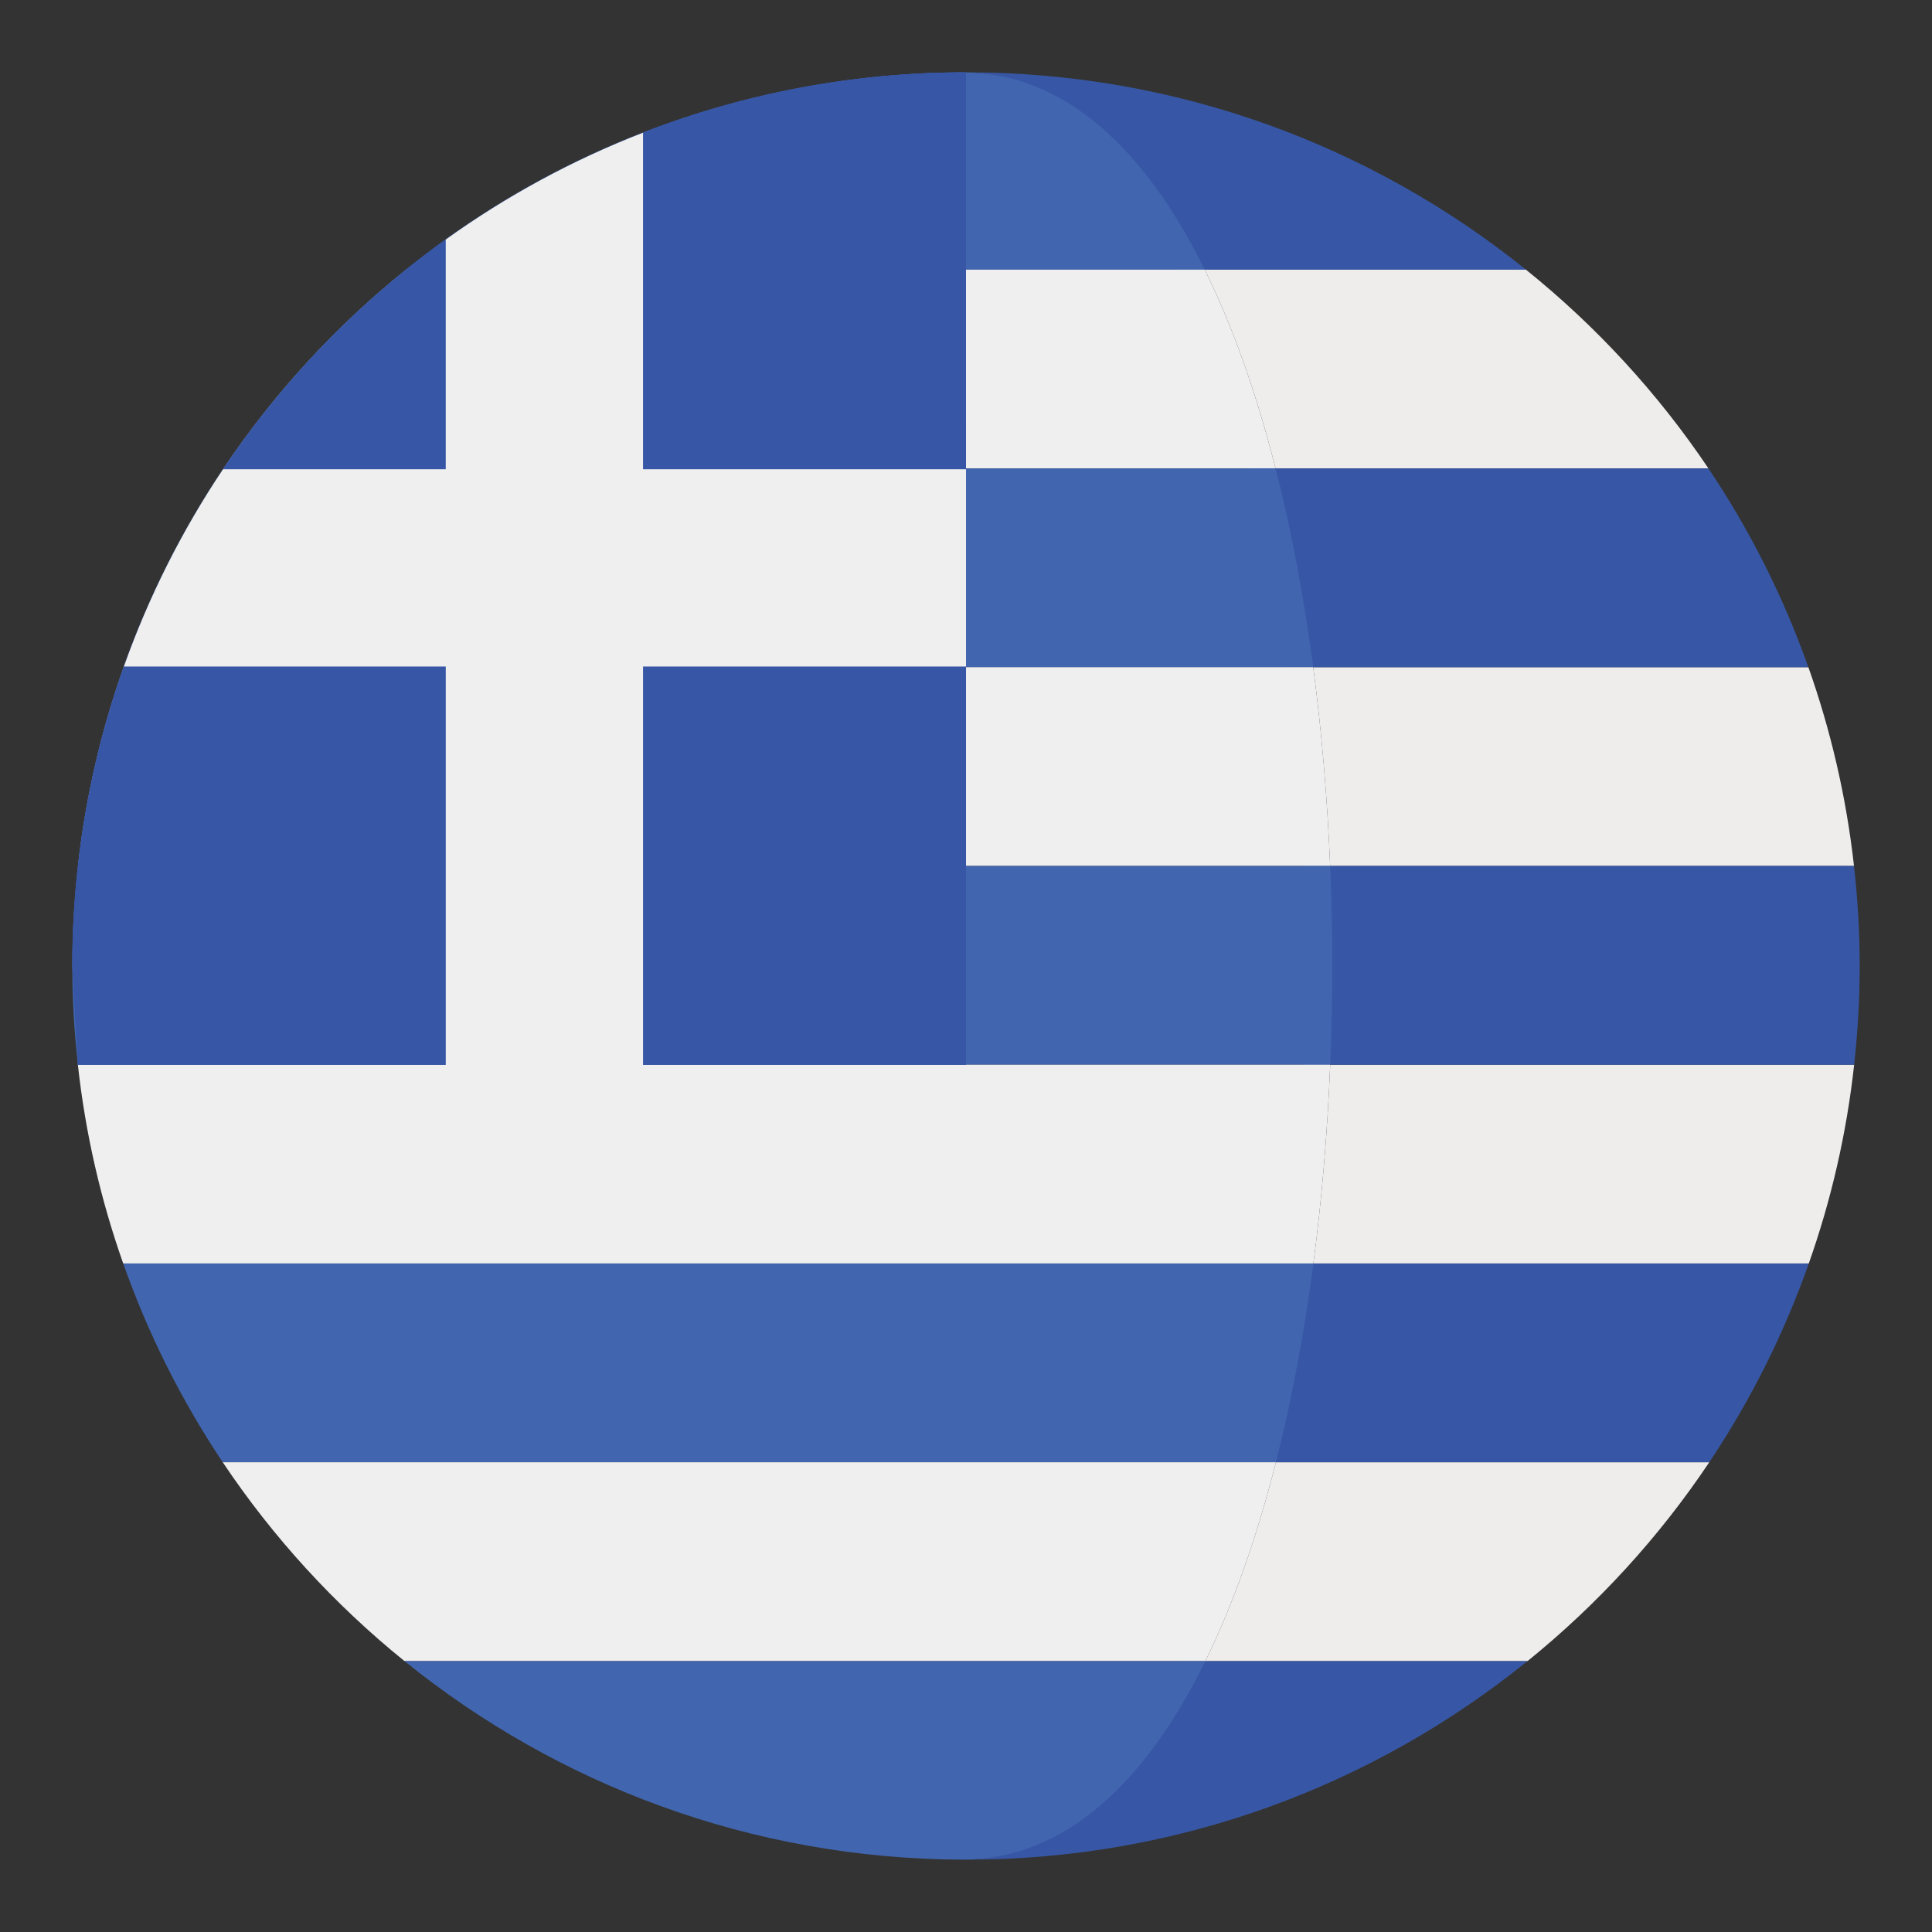 <?xml version="1.0" encoding="utf-8"?>
<!-- Generator: Adobe Illustrator 16.0.0, SVG Export Plug-In . SVG Version: 6.00 Build 0)  -->
<!DOCTYPE svg PUBLIC "-//W3C//DTD SVG 1.1//EN" "http://www.w3.org/Graphics/SVG/1.1/DTD/svg11.dtd">
<svg version="1.1" id="Layer_1" xmlns="http://www.w3.org/2000/svg" xmlns:xlink="http://www.w3.org/1999/xlink" x="0px" y="0px"
	 width="136.913px" height="136.914px" viewBox="0 0 136.913 136.914" enable-background="new 0 0 136.913 136.914"
	 xml:space="preserve">
<rect x="0" y="0" width="136.913" height="136.914" fill="#333333" stroke="none"/>
<g>
	<g>
		<polygon fill="#EFECEC" points="68.457,5.124 68.457,5.124 68.457,5.124 		"/>
		<polygon fill="#EFECEC" points="68.457,5.124 68.455,5.124 68.457,5.124 		"/>
	</g>
	<path fill="#3757A6" d="M28.682,117.729h79.549c0.01-0.008,0.018-0.014,0.027-0.021H28.656
		C28.664,117.716,28.674,117.722,28.682,117.729z"/>
	<g>
		<path fill="#EFECEC" d="M90.395,33.196h30.676c-3.578-5.326-7.947-10.072-12.934-14.086H85.373
			C87.383,23.173,89.055,27.946,90.395,33.196z"/>
		<path fill="#EFECEC" d="M94.262,61.366h37.123c-0.545-4.885-1.645-9.602-3.234-14.086h-35.09
			C93.664,51.847,94.064,56.579,94.262,61.366z"/>
		<path fill="#EFECEC" d="M93.074,89.538h35.107c1.584-4.486,2.678-9.201,3.215-14.086H94.266
			C94.07,80.239,93.674,84.97,93.074,89.538z"/>
		<path fill="#EFECEC" d="M85.418,117.708h22.84c4.963-4.016,9.311-8.764,12.871-14.084H90.418
			C89.084,108.87,87.42,113.642,85.418,117.708z"/>
		<g>
			<path fill="#3757A6" d="M83.369,19.11h24.768C97.279,10.368,83.484,5.124,68.457,5.124l0,0h-0.002
				c-0.066,0-0.131,0.004-0.197,0.004C75.445,5.167,79.145,10.565,83.369,19.11z"/>
			<path fill="#3757A6" d="M91.369,47.28h36.781c-1.779-5.016-4.164-9.742-7.08-14.084H88.703
				C89.828,37.604,90.717,42.343,91.369,47.28z"/>
			<path fill="#3757A6" d="M131.385,61.366H92.369c0.195,4.68,0.197,9.406,0.004,14.086h39.023c0.252-2.299,0.393-4.629,0.393-6.994
				C131.789,66.06,131.645,63.696,131.385,61.366z"/>
			<path fill="#3757A6" d="M88.381,103.624h32.748c2.906-4.346,5.283-9.072,7.053-14.086H91.037
				C90.387,94.474,89.5,99.214,88.381,103.624z"/>
			<path fill="#3757A6" d="M68.258,131.786c0.066,0,0.131,0.004,0.197,0.004c15.07,0,28.902-5.273,39.775-14.061H83.537
				C79.309,126.315,75.465,131.747,68.258,131.786z"/>
		</g>
		<path fill="#4166AF" d="M85.373,19.11c-4.225-8.545-9.928-13.943-17.115-13.982c-14.949,0.047-28.67,5.277-39.48,13.982H85.373z"
			/>
		<path fill="#EFEFEF" d="M85.373,19.11H28.777c-4.986,4.014-9.355,8.76-12.934,14.086h74.551
			C89.055,27.946,87.383,23.173,85.373,19.11z"/>
		<path fill="#4166AF" d="M90.395,33.196H15.844c-2.916,4.342-5.301,9.068-7.08,14.084h84.297
			C92.408,42.343,91.518,37.604,90.395,33.196z"/>
		<path fill="#EFEFEF" d="M8.764,47.28c-1.59,4.484-2.689,9.201-3.234,14.086h88.732c-0.197-4.787-0.598-9.52-1.201-14.086H8.764z"
			/>
		<path fill="#4166AF" d="M5.123,68.456v0.002c0,2.365,0.141,4.695,0.395,6.994h88.748c0.193-4.68,0.191-9.406-0.004-14.086H5.529
			C5.27,63.696,5.123,66.06,5.123,68.456z"/>
		<path fill="#EFEFEF" d="M8.732,89.538h84.342c0.6-4.568,0.996-9.299,1.191-14.086H5.518C6.053,80.337,7.148,85.052,8.732,89.538z"
			/>
		<path fill="#4166AF" d="M15.785,103.624h74.633c1.119-4.41,2.006-9.15,2.656-14.086H8.732
			C10.502,94.552,12.877,99.278,15.785,103.624z"/>
		<path fill="#EFEFEF" d="M15.785,103.624c3.559,5.32,7.906,10.068,12.871,14.084h56.762c2.002-4.066,3.666-8.838,5-14.084H15.785z"
			/>
		<path fill="#4166AF" d="M68.258,131.786c7.207-0.039,12.922-5.471,17.15-14.057H28.682
			C39.508,126.478,53.266,131.739,68.258,131.786z"/>
	</g>
	<path fill="#3757A6" d="M68.455,5.124c-34.975,0-63.33,28.354-63.332,63.332l0.395,6.996h62.939L68.455,5.124z"/>
	<g>
		<path fill="#3757A6" d="M31.588,16.978c-6.182,4.436-11.539,9.947-15.781,16.275h15.781V16.978z"/>
		<path fill="#3757A6" d="M8.779,47.233C6.42,53.87,5.123,61.011,5.123,68.456l0.395,6.996h26.07V47.233H8.779z"/>
		<path fill="#3757A6" d="M68.457,33.253L68.455,5.124c-8.072,0-15.787,1.527-22.887,4.281v23.848H68.457z"/>
		<rect x="45.568" y="47.233" fill="#3757A6" width="22.889" height="28.219"/>
		<path fill="#EFEFEF" d="M45.568,33.253V9.405c-5,1.939-9.689,4.492-13.98,7.572v16.275H15.807
			c-2.889,4.314-5.258,9.004-7.027,13.98h22.809v28.219v0.5h13.98v-0.5V47.233h22.889v-13.98H45.568z"/>
	</g>
</g>
</svg>

